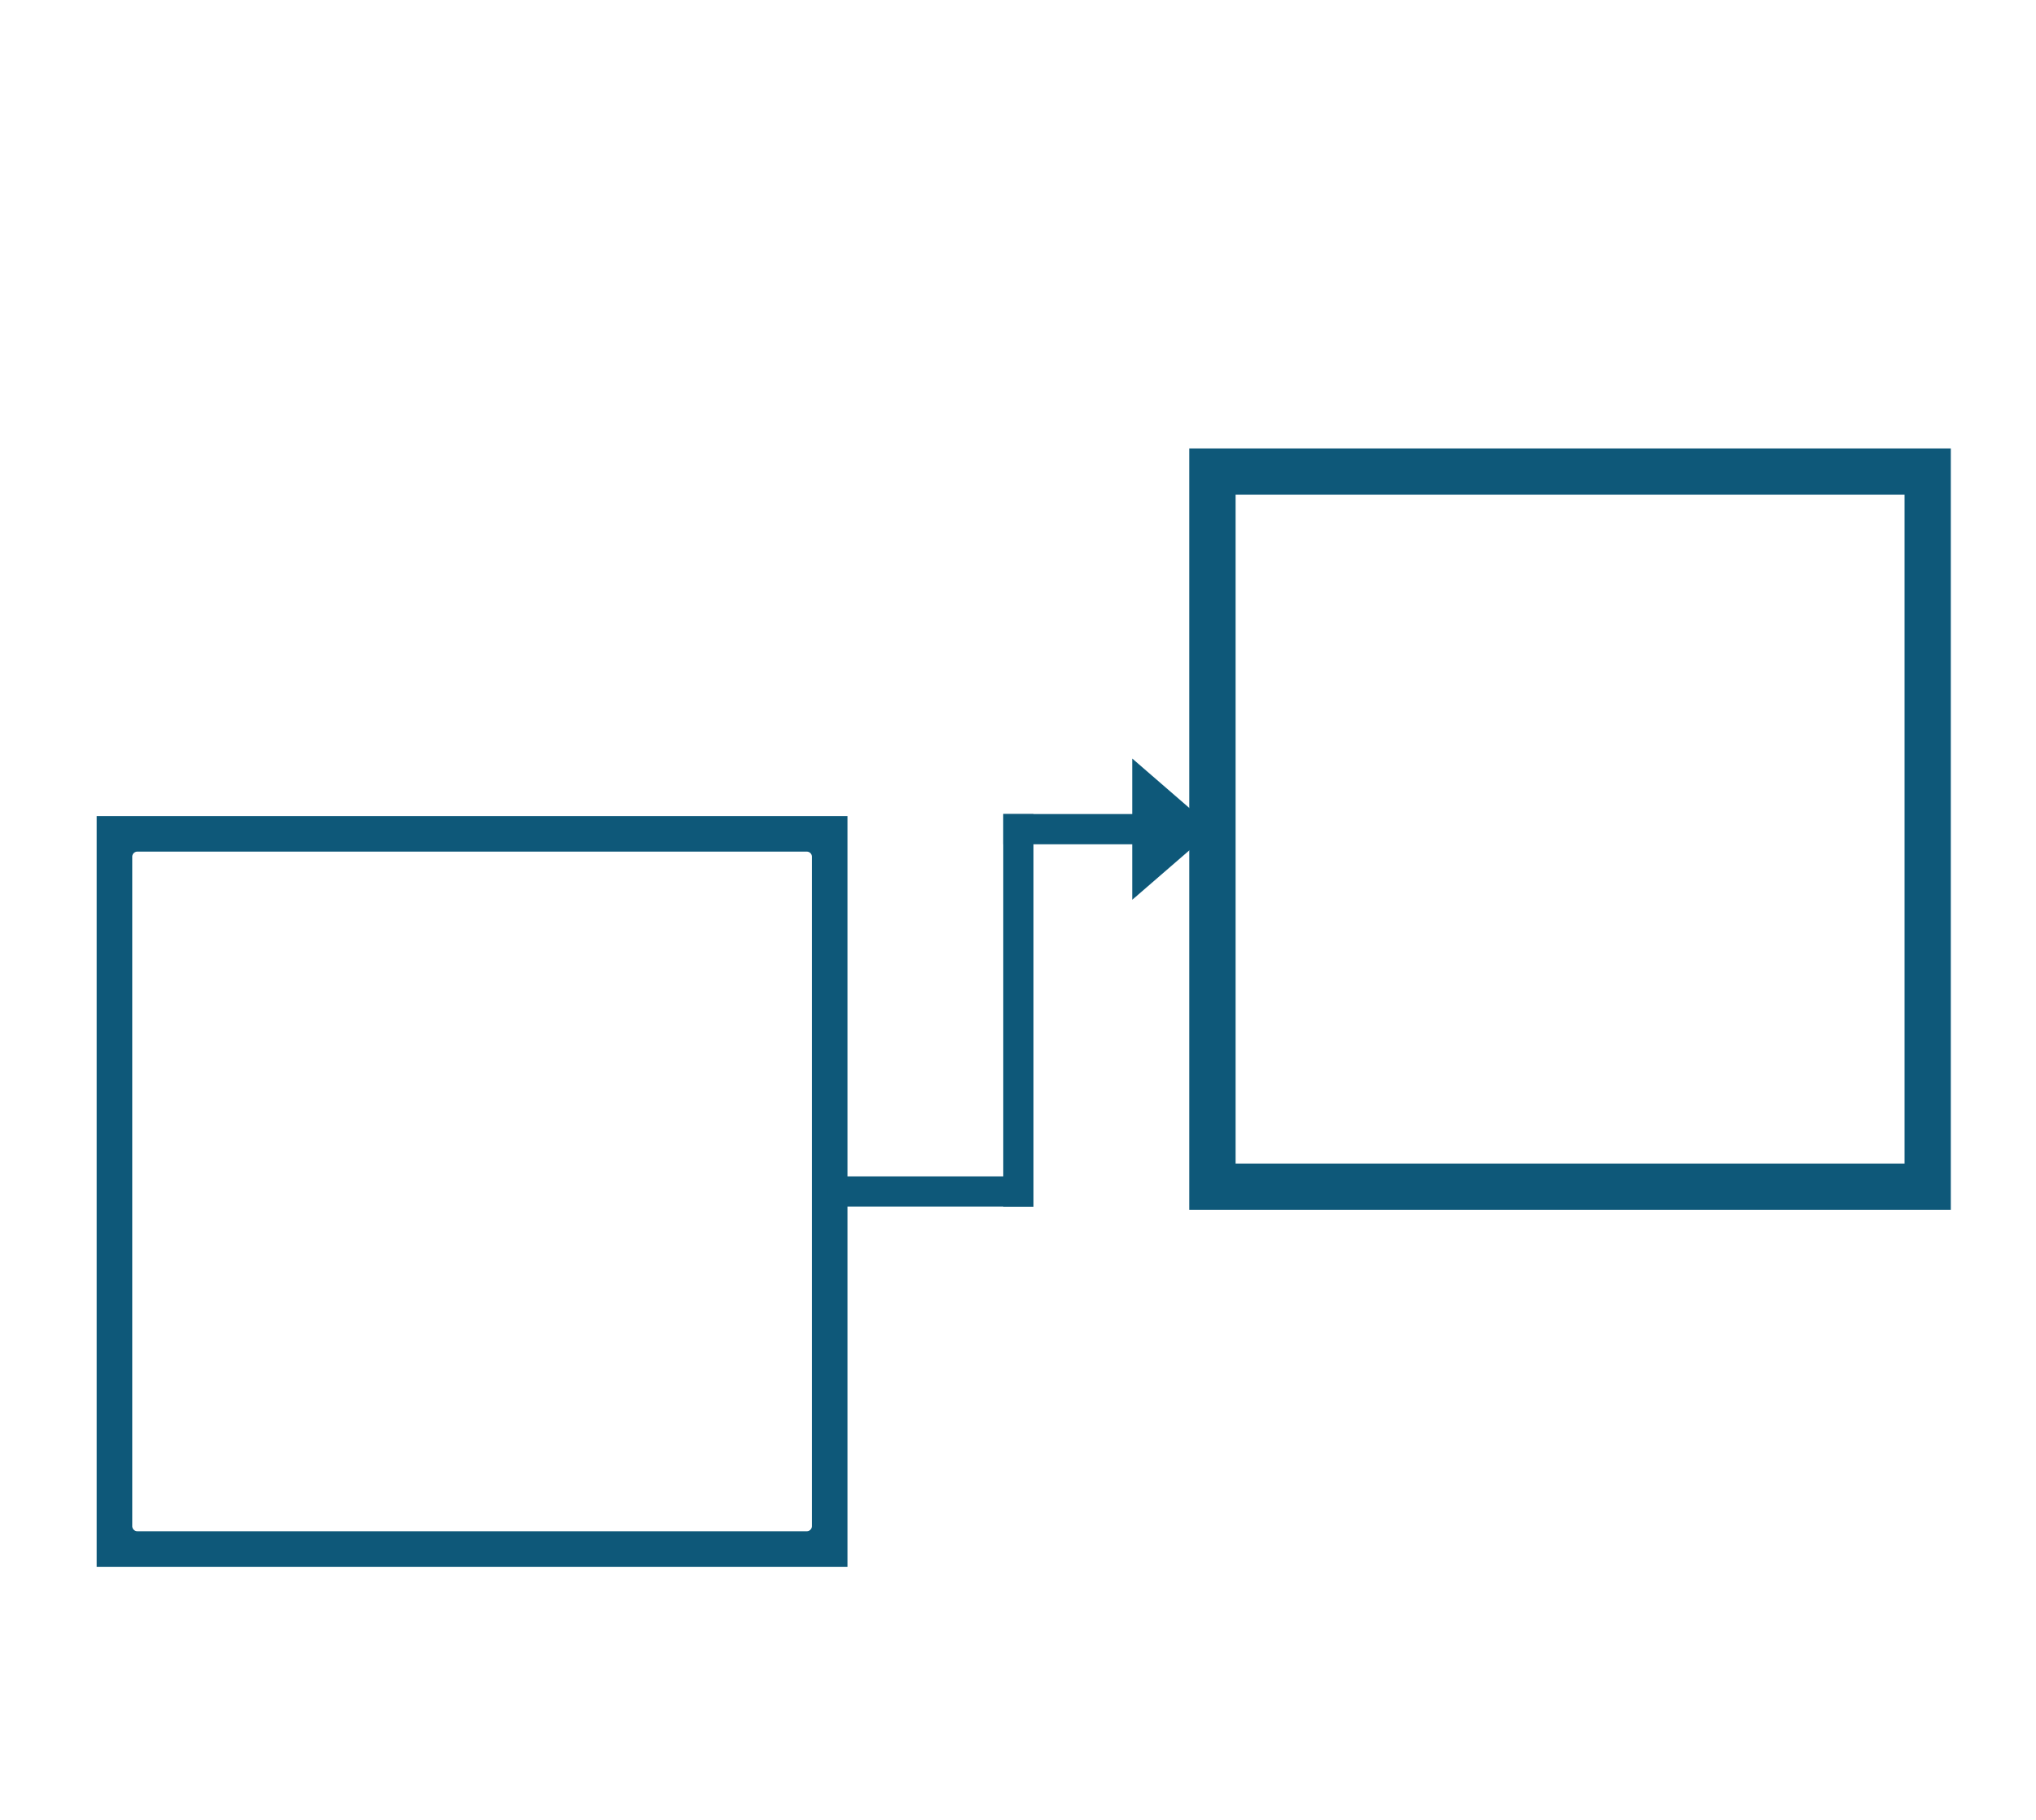<svg xmlns="http://www.w3.org/2000/svg" width="179" height="160" viewBox="0 0 179 160">
  <g id="Group_2370" data-name="Group 2370" transform="translate(-191 -148)">
    <rect id="Rectangle_18862" data-name="Rectangle 18862" width="179" height="160" transform="translate(191 148)" fill="#08648d" opacity="0"/>
    <g id="Group_2331" data-name="Group 2331" transform="translate(4578.475 -4887.086)">
      <path id="Path_1123" data-name="Path 1123" d="M-4378.476,5276.863v-65.009h65.009v65.009Zm3.072-62.882a.946.946,0,0,0-.944.945v58.864a.946.946,0,0,0,.944.945h58.864a.947.947,0,0,0,.946-.945v-58.864a.947.947,0,0,0-.946-.945Z" transform="translate(0 -104.514)" fill="#0e5879" stroke="#0e5879" stroke-width="1"/>
      <path id="Path_1124" data-name="Path 1124" d="M-3971.861,5140.967v-65.953h65.954v65.953Zm3.545-62.881a.473.473,0,0,0-.473.472v58.865a.472.472,0,0,0,.473.472h58.864a.473.473,0,0,0,.473-.472v-58.865a.473.473,0,0,0-.473-.472Z" transform="translate(-310.556 0)" fill="#0e5879" stroke="#0e5879" stroke-width="1"/>
      <rect id="Rectangle_18815" data-name="Rectangle 18815" width="1.655" height="18.087" transform="translate(-4297.115 5139.018) rotate(90)" fill="#0e5879" stroke="#0e5879" stroke-width="1"/>
      <rect id="Rectangle_18816" data-name="Rectangle 18816" width="1.655" height="33.509" transform="translate(-4297.115 5140.673) rotate(180)" fill="#0e5879" stroke="#0e5879" stroke-width="1"/>
      <rect id="Rectangle_18817" data-name="Rectangle 18817" width="1.655" height="16.774" transform="translate(-4281.996 5107.164) rotate(90)" fill="#0e5879" stroke="#0e5879" stroke-width="1"/>
      <path id="Path_1125" data-name="Path 1125" d="M-3987.171,5198.071l-5.906-5.115v10.229Z" transform="translate(-294.353 -90.079)" fill="#0e5879" stroke="#0e5879" stroke-width="1"/>
    </g>
  </g>
</svg>
